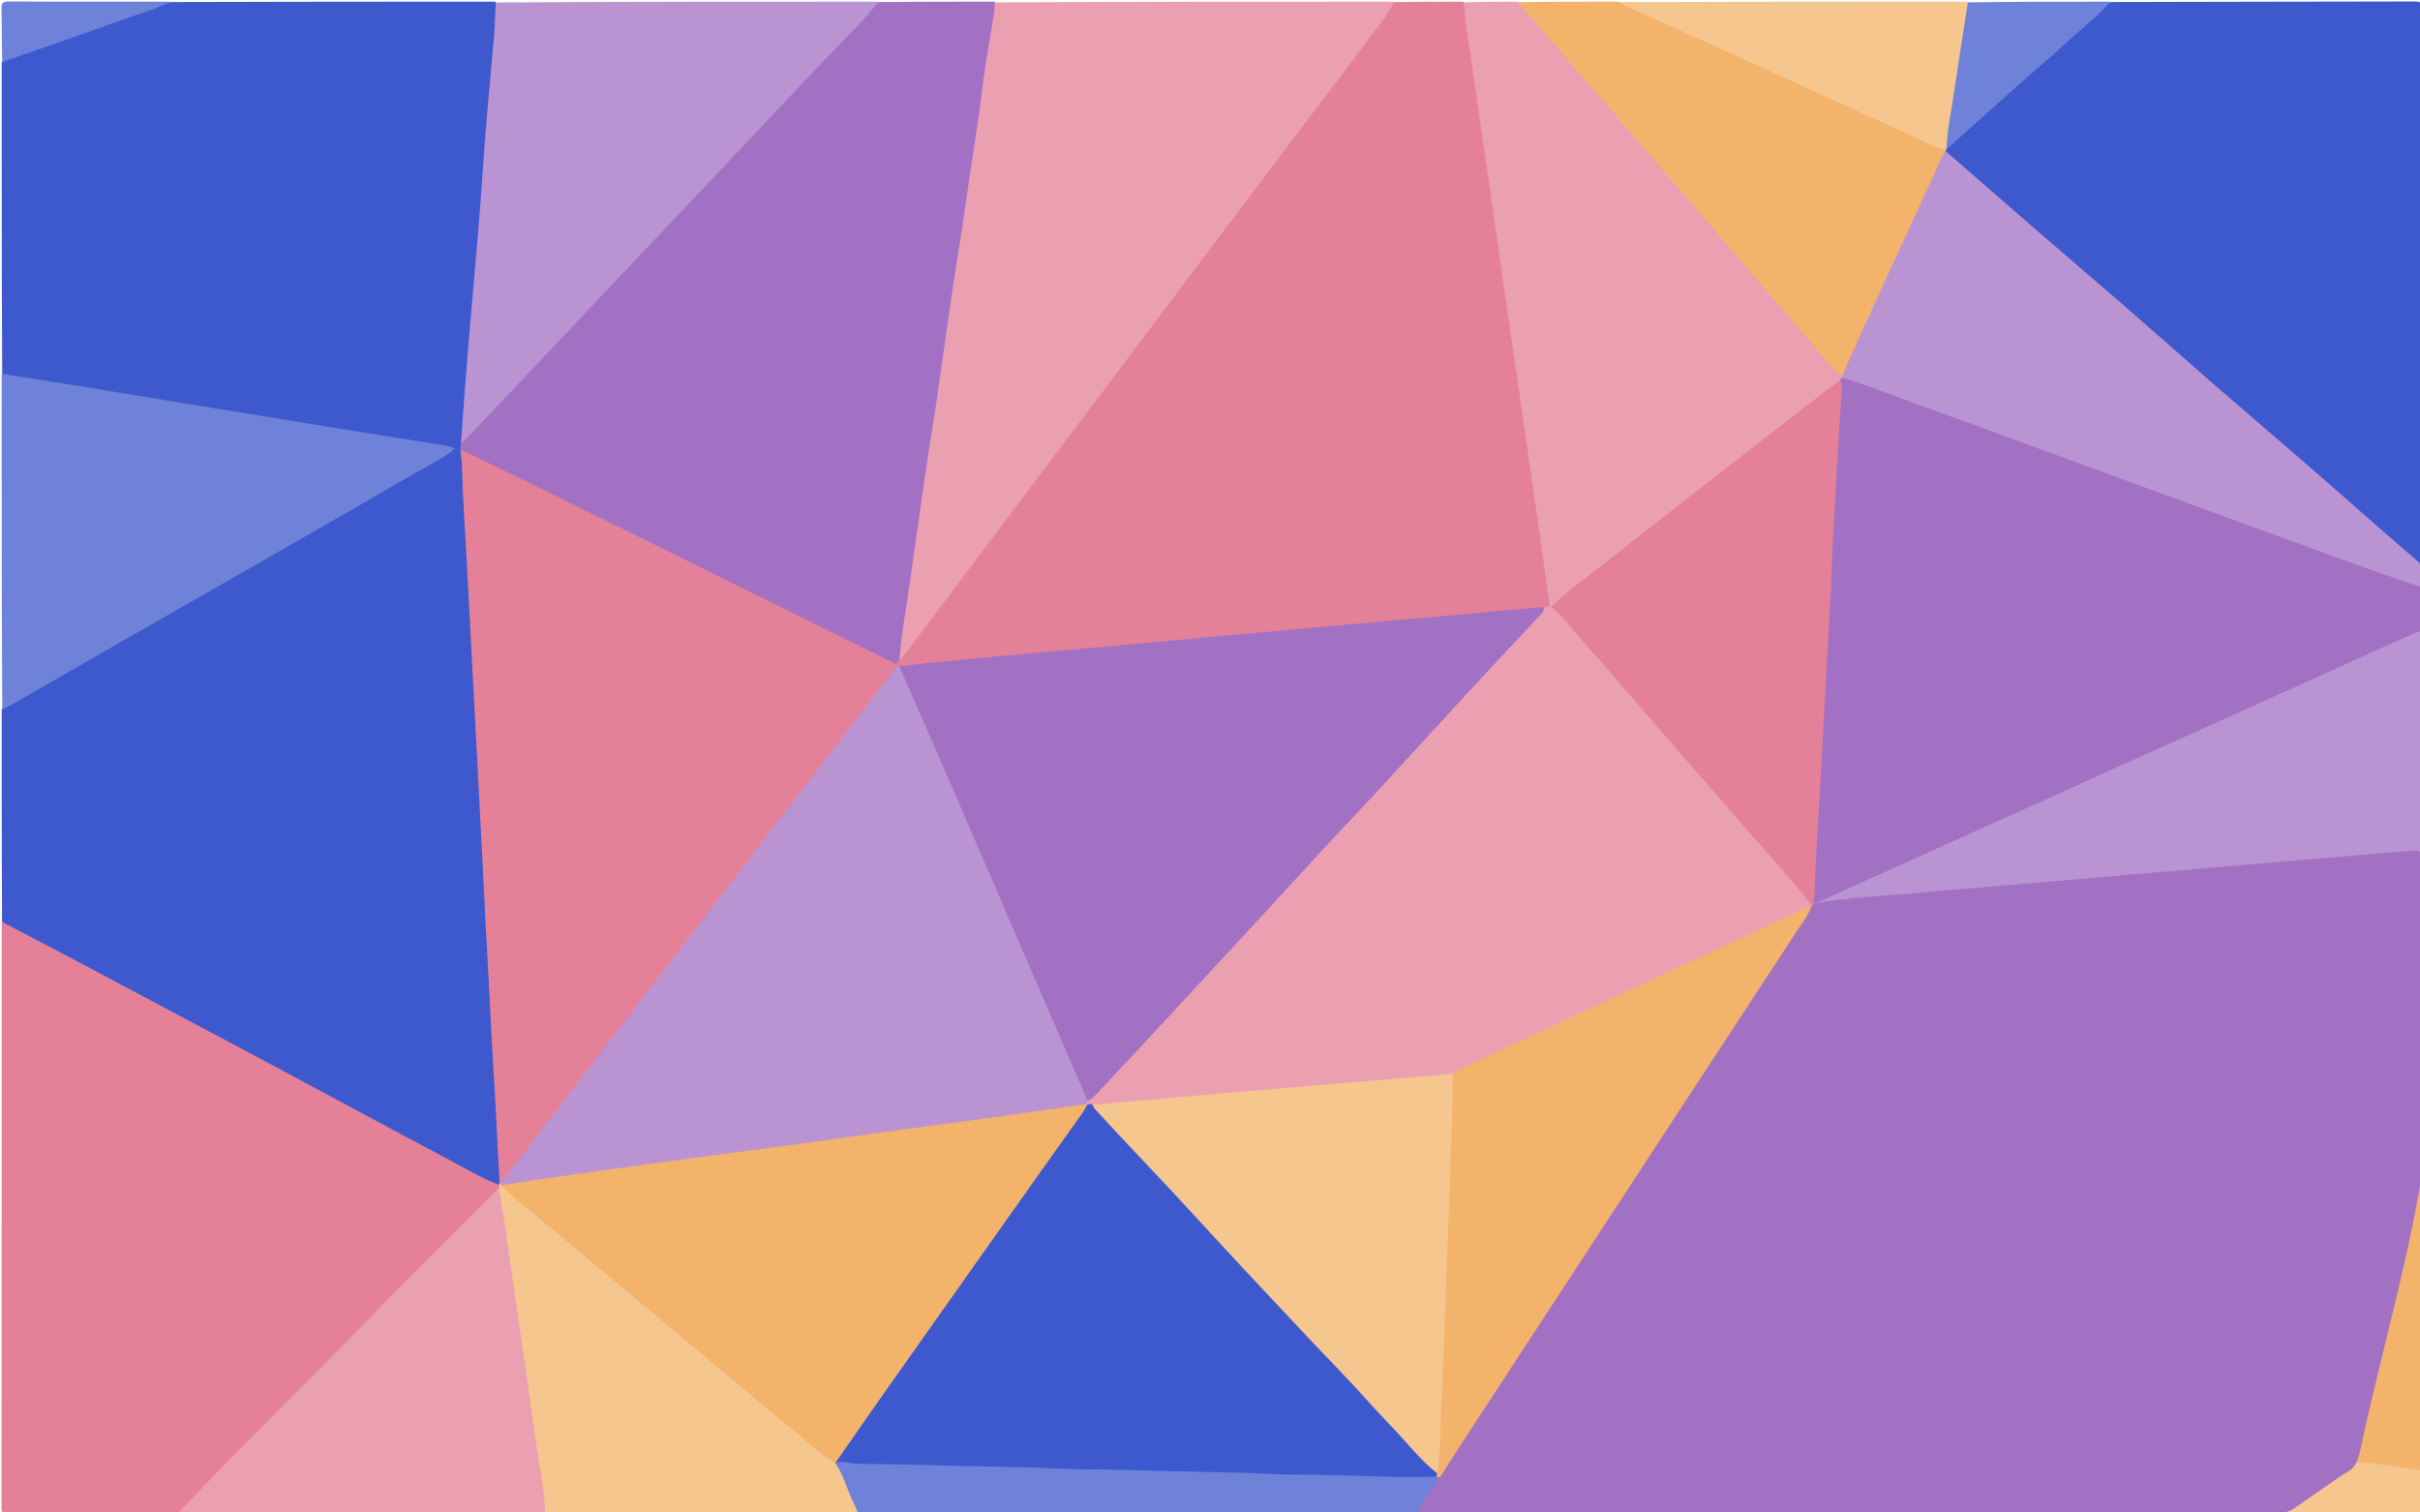 <svg width="1440" height="900" viewBox="0 0 1440 900" fill="none" xmlns="http://www.w3.org/2000/svg">
<g clip-path="url(#clip0_103_170)">
<path d="M1.215 548.305C1 506.312 1 464.625 1 422.469C2.476 419.471 4.768 417.825 7.238 416.441C35.807 400.438 64.088 383.934 92.489 367.638C120.313 351.673 148.12 335.673 175.934 319.689C202.02 304.696 228.058 289.616 254.233 274.777C259.564 271.755 264.93 268.811 270.776 265.896C272.026 265.559 272.866 265.672 274.065 266.261C274.639 266.755 274.829 266.998 275.19 267.675C276.797 272.936 277.177 277.871 277.373 282.899C278.043 300.014 278.846 317.124 280.089 334.211C280.608 341.343 280.839 348.507 281.113 355.642C281.983 378.251 283.546 400.822 284.509 423.426C285.322 442.53 286.502 461.625 287.483 480.726C288.465 499.827 289.404 518.93 290.451 538.026C291.855 563.602 293.189 589.179 294.491 614.76C295.447 633.528 296.391 652.302 297.546 671.056C298.047 679.183 297.689 687.376 298.996 695.455C299.35 697.646 298.519 699.745 298.471 702.347C298.421 703.069 298.392 703.351 298.261 704.034C296.173 707.452 293.54 706.639 291.125 705.354C266.168 692.071 241.252 678.71 216.328 665.364C200.933 657.12 185.553 648.844 170.122 640.667C142.201 625.872 114.448 610.766 86.525 595.979C69.327 586.872 52.255 577.529 34.988 568.556C25.1 563.417 15.465 557.803 5.492 552.825C3.613 551.888 2.29 550.49 1.215 548.305Z" fill="#3E58CE"/>
<path d="M829.74 1.245C843.354 1 856.708 1 870.531 1C873.701 3.293 873.697 6.621 874.146 9.685C880.127 50.491 886.021 91.31 891.892 132.132C897.076 168.178 902.234 204.23 907.374 240.283C912.468 276.008 917.604 311.728 922.816 347.437C923.457 351.833 924.733 356.273 922.792 361.118C921.854 362.183 921.014 362.539 919.602 362.684C905.426 365.529 891.428 365.77 877.565 367.204C860.858 368.932 844.119 370.383 827.385 371.849C810.318 373.344 793.271 375.064 776.185 376.356C760.428 377.548 744.703 379.143 728.969 380.611C715.555 381.862 702.134 383.024 688.723 384.3C668.357 386.238 647.982 388.081 627.609 389.935C610.713 391.472 593.829 393.168 576.902 394.388C563.633 395.345 550.42 397.018 536.671 397.589C535.923 397.525 535.624 397.501 534.882 397.421C533.878 397.162 533.383 396.854 532.736 396.066C532.211 394.537 532.544 393.496 533.353 392.193C536.896 390.077 537.743 386.402 539.828 383.669C553.442 365.828 566.896 347.866 580.39 329.936C596.882 308.023 613.347 286.087 629.866 264.194C651.292 235.795 672.672 207.361 694.128 178.985C712.377 154.849 730.452 130.578 748.696 106.437C772.05 75.533 795.124 44.419 818.681 13.669C821.987 9.353 824.395 4.231 829.74 1.245Z" fill="#E48198"/>
<path d="M274.415 266.673C273.264 266.957 272.509 266.967 271.376 266.984C263.067 268.602 255.47 266.102 247.828 264.861C197.626 256.706 147.437 248.474 97.254 240.212C70.194 235.757 43.093 231.54 16.085 226.769C12.812 226.191 9.506 225.833 6.23 225.256C4.295 224.915 2.8 224.114 1.307 222.308C1 160.646 1 99.291 1 37.469C2.312 34.984 4.088 33.694 6.402 32.876C33.349 23.353 60.247 13.691 87.226 4.256C91.815 2.651 96.582 2.053 101.679 1.224C166.021 1 230.042 1 294.531 1C298.174 3.745 297.334 7.433 297.051 10.817C295.358 31.042 293.846 51.283 292.134 71.505C290.225 94.048 288.451 116.603 286.572 139.148C285.024 157.714 283.642 176.3 282.177 194.875C280.556 215.44 278.889 236.003 277.233 256.565C277.057 258.756 275.656 260.625 275.922 263.339C275.859 264.803 275.475 265.663 274.415 266.673Z" fill="#3E58CE"/>
<path d="M274.011 266.971C274.018 266.215 274.017 265.483 274.019 264.385C275.902 260.074 278.624 256.809 281.644 253.645C300.926 233.442 319.972 213.016 339.323 192.876C350.258 181.494 360.984 169.902 371.841 158.438C389.898 139.369 407.866 120.217 426.011 101.229C437.377 89.335 448.64 77.336 459.919 65.357C477.581 46.599 495.16 27.764 513.049 9.22C515.92 6.244 518.041 2.513 522.718 1.214C545.688 1 568.375 1 591.531 1C594.638 3.139 594.248 5.979 593.768 8.812C591.131 24.389 588.861 40.033 586.655 55.666C584.379 71.806 581.818 87.901 579.509 104.034C576.165 127.404 572.587 150.74 569.141 174.095C565.477 198.936 562.182 223.836 558.213 248.628C553.403 278.679 549.225 308.823 544.767 338.922C542.6 353.551 539.761 368.103 538.449 382.855C538.145 386.273 536.514 389.164 535.182 392.64C534.434 393.564 533.942 394.127 533.233 394.868C530.835 396.565 528.851 395.448 526.921 394.504C509.731 386.098 492.769 377.231 475.477 369.028C445.554 354.833 416.287 339.312 386.429 324.983C357.777 311.232 329.471 296.779 301.053 282.557C294.056 279.055 286.785 276.156 279.852 272.525C277.593 271.341 275.472 270.128 274.208 267.347C273.986 267.046 274.002 266.996 274.011 266.971Z" fill="#A371C3"/>
<path d="M1 548.469C36.097 566.707 71.191 585.421 106.294 604.117C127.592 615.46 148.931 626.727 170.204 638.116C201.157 654.687 231.987 671.488 263.038 687.872C274.048 693.681 284.718 700.185 296.632 704.991C297.386 705.344 297.66 705.744 297.829 706.596C296.757 709.629 294.94 711.764 292.915 713.761C247.117 758.913 202.606 805.343 157.091 850.779C142.367 865.478 127.957 880.518 113.327 895.327C111.059 897.623 108.666 899.583 105.282 900.786C71.865 901 38.73 900.941 5.596 901.086C2.033 901.102 0.886 900.574 0.891 896.604C1.026 780.715 1 664.826 1 548.469Z" fill="#E48198"/>
<path d="M1440.74 349.708C1441 358.021 1441 366.042 1441 374.531C1439.33 377.897 1436.59 379.386 1433.66 380.686C1413.72 389.508 1393.94 398.658 1374.03 407.542C1345.01 420.494 1316.09 433.669 1287.11 446.688C1265.55 456.369 1244.02 466.101 1222.49 475.841C1189.29 490.862 1156.11 505.924 1122.84 520.796C1112.21 525.551 1101.72 530.669 1090.91 534.997C1086.96 536.581 1082.93 539.24 1077.98 537.209C1076.45 528.874 1077.54 520.883 1078.1 512.987C1078.67 504.86 1079.1 496.698 1079.46 488.585C1080.44 466.647 1081.87 444.734 1082.89 422.798C1084.03 398.212 1085.56 373.641 1086.86 349.06C1088.17 324.313 1089.38 299.556 1090.94 274.828C1091.93 259.074 1091.7 243.218 1094.14 227.108C1094.11 226.047 1094.26 225.478 1094.82 224.623C1097.43 222.872 1099.74 223.126 1102.25 224.029C1137.19 236.579 1171.98 249.544 1206.87 262.237C1236.13 272.881 1265.38 283.545 1294.62 294.251C1331.04 307.59 1367.5 320.837 1403.91 334.238C1414.37 338.091 1424.91 341.754 1435.32 345.777C1437.37 346.569 1439.38 347.313 1440.74 349.708Z" fill="#A371C3"/>
<path d="M1255.72 1.214C1316.28 1 1376.57 1.051 1436.85 0.881C1440.72 0.87 1441.08 1.998 1441.08 5.34C1440.98 115.248 1441 225.155 1441 335.531C1438.7 337.153 1437.25 335.616 1435.74 334.311C1414.76 316.15 1393.87 297.871 1372.89 279.712C1354.05 263.404 1335.21 247.08 1316.4 230.737C1299.59 216.134 1282.82 201.479 1266.02 186.87C1247.22 170.519 1228.41 154.162 1209.54 137.881C1195.45 125.724 1181.39 113.529 1167.47 101.167C1164 98.083 1160.08 95.484 1157.16 91.298C1156.95 90.711 1156.9 90.466 1156.84 89.842C1156.89 89.221 1156.94 88.977 1157.16 88.402C1167.61 75.735 1180.63 66.334 1192.32 55.509C1202.81 45.796 1213.7 36.514 1224.37 26.983C1233.04 19.227 1241.81 11.569 1250.56 3.898C1251.98 2.649 1253.82 2.258 1255.72 1.214Z" fill="#3E58CE"/>
<path d="M535.224 392.833C536.183 379.61 538.401 366.355 540.408 353.064C543.803 330.588 546.771 308.048 550.064 285.556C552.347 269.962 554.977 254.419 557.266 238.826C560.616 216.002 563.724 193.143 567.081 170.32C569.374 154.727 572.175 139.205 574.284 123.588C577.373 100.721 581.476 78.009 584.189 55.08C586.041 39.428 588.982 23.907 591.397 8.321C591.727 6.193 591.829 4.029 592.018 1.441C671.021 1 750.042 1 829.531 1C825.23 10.016 818.434 17.608 812.419 25.731C798.555 44.453 784.36 62.929 770.314 81.516C749.051 109.656 727.776 137.787 706.552 165.956C689.13 189.079 671.801 212.273 654.382 235.398C632.157 264.902 609.862 294.352 587.637 323.856C571.116 345.787 554.663 367.769 538.161 389.714C537.371 390.765 536.405 391.684 535.224 392.833Z" fill="#EBA0B2"/>
<path d="M1096.25 224.536C1095.81 225.089 1095.56 225.332 1095.16 225.787C1094.78 229.733 1091.61 231.265 1089.23 233.099C1059.73 255.78 1030.58 278.894 1001.17 301.687C976.63 320.712 952.317 340.036 927.728 359.005C926.53 359.928 925.309 360.754 923.572 361.424C922.975 361.443 922.736 361.395 922.248 361.078C920.195 347.321 918.478 333.821 916.568 320.349C913.096 295.859 909.522 271.384 905.967 246.906C902.817 225.219 899.602 203.541 896.474 181.85C893.275 159.67 890.169 137.476 886.984 115.294C883.868 93.601 880.564 71.935 877.606 50.221C875.411 34.108 872.367 18.109 871 1.442C881.354 1 891.708 1 902.531 1C908.91 2.703 911.868 7.906 915.443 12.095C934.965 34.974 954.664 57.7 974.29 80.488C991.966 101.011 1009.74 121.457 1027.42 141.974C1049.45 167.529 1071.61 192.97 1093.42 218.708C1094.51 219.995 1095.29 221.456 1096.35 223.16C1096.46 223.744 1096.45 223.986 1096.25 224.536Z" fill="#EBA0B2"/>
<path d="M522.531 1C519.619 4.88 516.378 8.892 512.834 12.617C497.591 28.642 482.114 44.446 467.009 60.598C455.768 72.619 444.436 84.55 433.125 96.504C415.071 115.582 397.083 134.721 378.943 153.719C367.926 165.258 357.053 176.941 346.089 188.537C328.043 207.622 310.073 226.779 291.945 245.788C286.21 251.801 280.596 257.923 274.302 263.842C275.694 243.004 277.297 221.984 279.056 200.977C280.939 178.482 283.072 156.009 284.901 133.51C286.422 114.811 287.543 96.08 289.057 77.38C290.531 59.184 292.348 41.015 293.871 22.822C294.452 15.872 294.635 8.888 295 1.46C370.688 1 446.375 1 522.531 1Z" fill="#BA94D2"/>
<path d="M1096.45 224.88C1096.07 224.846 1096.04 224.434 1096.03 224.228C1094.41 221.793 1095.18 219.662 1096.18 217.461C1104.64 198.706 1113.24 180.007 1121.88 161.333C1132.12 139.193 1142.03 116.895 1152.51 94.866C1153.54 92.718 1154.14 89.969 1157.65 89.852C1175.27 105.093 1192.48 120.237 1209.81 135.256C1228.64 151.578 1247.62 167.719 1266.43 184.06C1283.24 198.661 1299.85 213.497 1316.65 228.101C1335.46 244.445 1354.44 260.594 1373.27 276.921C1387.32 289.115 1401.24 301.469 1415.24 313.727C1423.62 321.06 1432.03 328.347 1440.72 335.827C1441 340.357 1441 344.714 1441 349.535C1418.29 341.793 1395.57 333.635 1372.88 325.367C1339.71 313.277 1306.56 301.107 1273.4 288.974C1226.64 271.862 1179.9 254.686 1133.09 237.688C1121.05 233.316 1109.19 228.41 1096.45 224.88Z" fill="#BA94D2"/>
<path d="M1 222.469C34.757 227.596 68.51 233.222 102.274 238.778C134.892 244.146 167.518 249.474 200.15 254.758C221.958 258.289 243.786 261.701 265.597 265.21C267.225 265.472 268.795 266.091 270.695 266.767C264.399 272.699 256.38 276.11 248.943 280.431C218.315 298.224 187.57 315.816 156.839 333.43C125.963 351.127 95.04 368.743 64.16 386.434C45.113 397.346 26.114 408.342 7.075 419.269C5.354 420.257 3.499 421.012 1.353 421.938C1 355.646 1 289.292 1 222.469Z" fill="#6E82DA"/>
<path d="M1078.83 538.236C1098.73 529.129 1118.46 520.282 1138.19 511.402C1164.58 499.516 1190.97 487.611 1217.36 475.704C1238.89 465.986 1260.41 456.237 1281.95 446.529C1307.74 434.908 1333.54 423.332 1359.32 411.703C1377.98 403.289 1396.6 394.81 1415.25 386.378C1423.59 382.609 1431.94 378.883 1440.64 375.069C1441 419.021 1441 463.042 1441 507.531C1426.95 509.254 1412.91 510.542 1398.85 511.753C1385.79 512.878 1372.71 513.892 1359.65 515.007C1345.43 516.22 1331.22 517.51 1317 518.733C1304.1 519.844 1291.19 520.884 1278.29 522.004C1264.07 523.239 1249.86 524.558 1235.65 525.787C1226.55 526.573 1217.44 527.222 1208.34 528.007C1194.13 529.234 1179.92 530.571 1165.7 531.774C1152.3 532.908 1138.89 533.873 1125.49 535.017C1111.6 536.202 1097.73 537.518 1083.84 538.765C1082.52 538.884 1081.19 538.919 1079.42 538.991C1078.88 538.819 1078.77 538.651 1078.83 538.236Z" fill="#BA94D2"/>
<path d="M1158.01 89.76C1154.81 93.333 1153.61 97.763 1151.76 101.775C1137.02 133.607 1122.44 165.51 1107.83 197.404C1103.89 206.017 1100.04 214.672 1096.08 223.665C1088.64 218.185 1083.56 210.252 1077.36 203.347C1065.61 190.257 1054.34 176.729 1042.88 163.377C1029.47 147.758 1016.09 132.112 1002.66 116.514C993.236 105.569 983.718 94.703 974.279 83.77C962.78 70.45 951.328 57.09 939.84 43.761C930.519 32.946 921.179 22.147 911.841 11.345C909.018 8.079 906.177 4.828 903.172 1.285C922.688 1 942.375 1 962.531 1C981.758 5.437 998.279 15.317 1015.71 22.924C1044.18 35.344 1072.32 48.522 1100.6 61.354C1118.45 69.452 1136.32 77.529 1154.11 85.748C1155.52 86.398 1156.61 87.346 1157.87 88.68C1158.02 89.028 1158.01 89.516 1158.01 89.76Z" fill="#F3B36A"/>
<path d="M105.469 901C111.033 894.795 117.092 888.614 123.096 882.382C155.689 848.549 189.415 815.831 222.111 782.11C246.581 756.874 271.582 732.186 296.661 707.107C299.685 708.096 299.994 710.604 300.386 713.102C303.912 735.604 307.054 758.162 310.283 780.708C315.137 814.609 319.958 848.515 324.808 882.416C325.395 886.522 326.335 890.602 326.203 894.791C326.141 896.769 326.328 898.839 324.311 900.679C251.312 901 178.625 901 105.469 901Z" fill="#EBA0B2"/>
<path d="M1158.01 89.015C1151.52 88.391 1146.2 84.644 1140.49 82.078C1105.31 66.258 1070.29 50.095 1035.18 34.135C1012.48 23.817 989.707 13.654 966.977 3.402C965.771 2.858 964.648 2.131 963.243 1.244C1032.02 1 1101.04 1 1170.53 1C1172.97 2.661 1172.58 4.862 1172.32 7.001C1170.9 18.857 1168.66 30.59 1166.99 42.412C1165.28 54.559 1163.27 66.665 1161.44 78.797C1160.94 82.144 1159.85 85.216 1158.22 88.607C1157.98 88.978 1158 89.001 1158.01 89.015Z" fill="#F6C68F"/>
<path d="M496.06 871.366C496.026 870.993 496.007 870.498 496 870.25C496.206 869.757 496.419 869.511 497.06 869.035C500.914 867.906 504.351 867.527 507.865 868.346C509.326 868.686 510.85 868.677 512.348 868.64C535.175 868.067 557.972 869.51 580.784 869.891C608.243 870.349 635.707 871.122 663.164 871.862C689.291 872.566 715.42 873.152 741.546 873.826C768.84 874.531 796.137 875.155 823.425 875.971C833.037 876.258 842.74 875.921 852.767 877.367C853.491 877.557 853.777 877.626 854.456 877.869C856.792 879.957 856.885 882.329 855.573 884.366C851.949 889.995 849.097 896.234 843.282 900.722C732.646 901 622.292 901 511.469 901C508.371 899.691 506.712 897.699 505.626 894.874C503.552 889.475 500.632 884.447 498.04 879.278C496.838 876.879 495.934 874.461 496.06 871.366Z" fill="#6E82DA"/>
<path d="M1158.27 88.811C1158.66 76.846 1161.31 64.987 1163.04 53.003C1165.52 35.92 1168.29 18.88 1170.97 1.411C1199.02 1 1227.04 1 1255.53 1C1249.04 9.353 1240.17 15.655 1232.25 22.988C1221.9 32.584 1211.06 41.654 1200.51 51.044C1186.48 63.53 1172.54 76.107 1158.27 88.811Z" fill="#6E82DA"/>
<path d="M1401.18 870.364C1401.71 860.808 1404.47 852.044 1406.54 843.164C1416.95 798.475 1427.59 753.839 1438.21 709.199C1438.9 706.309 1438.93 703.22 1440.77 700.287C1441 758.021 1441 816.042 1441 874.531C1438.93 877.088 1436.3 876.437 1433.95 876.116C1424.14 874.779 1414.3 873.602 1404.51 872.118C1403.35 871.941 1402.24 871.67 1401.18 870.364Z" fill="#F3B36A"/>
<path d="M1400.67 870.151C1414.18 870.451 1427.16 872.877 1440.6 874.92C1441 882.304 1440.81 889.615 1441.09 896.909C1441.21 900.115 1440.75 901.142 1437.12 901.113C1410.73 900.903 1384.33 901 1357.47 901C1364.13 894.503 1372.61 889.855 1380.33 884.175C1386.88 879.367 1393.69 874.931 1400.67 870.151Z" fill="#F6C68F"/>
<path d="M101.531 1C93.001 5.316 83.381 7.977 74.033 11.345C49.991 20.007 25.844 28.377 1.369 36.932C1 26.534 1.158 16.064 0.912 5.603C0.829 2.066 1.371 0.858 5.371 0.884C37.267 1.092 69.165 1 101.531 1Z" fill="#6E82DA"/>
<path d="M1440.67 507.68C1441 571.687 1441 635.375 1441 699.531C1432.11 754.377 1416.28 807.201 1404.91 861.024C1404.37 863.625 1403.74 866.222 1402.63 869.078C1400.93 874.451 1396.07 876.034 1392.41 878.63C1383.2 885.168 1373.82 891.475 1364.55 897.94C1362.44 899.414 1359.89 899.623 1357.3 900.784C1211.65 901 1066.32 901 920.5 901C895.399 901.245 869.292 901 843.469 901C844.035 895.745 848.358 892.431 850.72 887.95C852.167 885.204 854.659 883.005 855.035 879.307C855.481 878.64 855.935 878.516 856.716 878.793C856.111 874.496 858.108 872.953 860.028 869.941C871.303 852.259 882.91 834.791 894.382 817.236C923.602 772.523 952.842 727.824 982.106 683.14C998.517 658.081 1014.95 633.037 1031.27 607.919C1044.06 588.247 1057.16 568.781 1069.62 548.9C1072.01 545.086 1075.08 541.812 1078.03 537.979C1078.66 537.734 1078.94 537.672 1079.64 537.569C1101.05 533.772 1122.37 533.095 1143.53 531.09C1161.07 529.429 1178.65 528.096 1196.21 526.605C1213.44 525.144 1230.67 523.712 1247.89 522.12C1260.96 520.911 1274.06 519.85 1287.15 518.76C1305.53 517.229 1323.91 515.573 1342.3 514.034C1359.53 512.592 1376.76 511.072 1393.99 509.671C1407.25 508.593 1420.49 507.295 1433.75 506.269C1436.07 506.09 1438.4 505.414 1440.67 507.68Z" fill="#A371C3"/>
<path d="M324.469 901C324.009 885.467 320.457 870.356 318.452 855.067C315.538 832.853 312.191 810.695 308.997 788.517C305.851 766.667 302.675 744.822 299.491 722.977C298.749 717.89 297.919 712.815 297.035 707.331C296.96 706.502 296.98 706.078 297.002 705.334C297.004 705.015 297.068 704.536 297.088 704.296C297.299 703.911 297.489 703.767 298.034 703.657C298.6 703.805 298.809 703.919 299.27 704.284C318.683 719.716 337.097 735.799 355.983 751.31C379.504 770.629 402.703 790.329 426.104 809.789C447.074 827.226 468.071 844.634 488.911 862.229C491.449 864.372 494.306 866.156 496.557 869.155C496.823 869.708 496.9 869.944 497.011 870.549C502.02 877.559 503.915 886.313 507.799 894.003C508.848 896.081 509.74 898.238 510.852 900.68C497.979 901 484.779 900.785 471.289 900.785C422.312 901 373.625 901 324.469 901Z" fill="#F6C68F"/>
<path d="M1079 537.548C1079 537.99 1078.99 538.489 1078.99 538.738C1078.98 538.988 1078.52 538.978 1077.94 538.905C1074.63 537.454 1072.54 535.325 1070.63 532.997C1060.72 520.931 1050.11 509.473 1040 497.586C1027.64 483.048 1014.89 468.839 1002.42 454.385C992.557 442.946 982.548 431.623 972.605 420.247C959.931 405.745 947.191 391.302 934.671 376.667C931.649 373.135 928.445 369.757 925.478 366.172C924.319 364.773 922.824 363.591 922.876 361.172C932.624 351.497 943.732 343.868 954.268 335.543C982.903 312.916 1011.72 290.515 1040.51 268.082C1058.44 254.111 1076.44 240.243 1094.71 226.163C1096.26 227.584 1096.08 229.471 1095.97 231.277C1094.69 251.983 1093.31 272.683 1092.12 293.394C1091.74 300.025 1091.58 306.661 1091.14 313.299C1090.06 329.371 1089.93 345.505 1088.91 361.581C1087.74 379.977 1086.83 398.381 1085.84 416.783C1084.86 435.019 1083.89 453.256 1082.89 471.49C1081.85 490.224 1080.44 508.935 1079.94 527.698C1079.86 530.84 1079.33 533.97 1079 537.548Z" fill="#E48198"/>
<path d="M857.146 878.715C856.57 879.006 856.141 878.985 855.393 878.949C855.073 878.933 855.058 878.968 855.059 878.957C854.621 878.474 854.3 877.933 854.067 876.847C854.459 853.786 855.247 831.214 856.522 808.658C857.056 799.198 857.09 789.708 857.373 780.247C857.78 766.622 858.31 752.985 858.848 739.372C859.701 717.788 860.145 696.184 861.453 674.613C862.127 663.503 861.474 652.32 863.097 640.821C863.581 637.059 865.616 635.249 868.581 633.856C892.684 622.531 916.781 611.191 940.951 600.013C977.505 583.106 1013.91 565.889 1050.5 549.047C1057.3 545.917 1064.08 542.728 1070.85 539.522C1072.91 538.544 1074.95 537.075 1077.71 538.753C1078 538.995 1078.03 538.98 1078.04 538.975C1075.97 545.049 1071.83 549.945 1068.41 555.208C1047.19 587.875 1025.73 620.391 1004.39 652.981C981.682 687.659 959.015 722.363 936.33 757.056C913.645 791.748 890.95 826.434 868.285 861.139C864.555 866.85 860.955 872.647 857.146 878.715Z" fill="#F3B36A"/>
<path d="M298.257 704.031C297.899 704.04 297.503 704.046 297.306 704.051C296.055 682.995 295.214 661.922 293.883 640.88C292.709 622.323 291.897 603.751 290.889 585.189C289.493 559.496 288.114 533.804 286.851 508.103C285.915 489.039 284.886 469.975 283.884 450.912C282.874 431.683 281.82 412.456 280.849 393.224C279.894 374.326 278.854 355.431 277.866 336.533C276.852 317.137 275.425 297.764 274.93 278.34C274.841 274.865 274.318 271.401 273.991 267.489C305.939 282.823 337.898 298.59 369.844 314.382C402.832 330.689 435.802 347.03 468.789 363.337C489.982 373.814 511.192 384.255 532.705 394.879C533.194 395.302 533.403 395.531 533.829 395.869C535.124 398.587 533.676 400.421 532.239 402.306C514.111 426.094 495.895 449.816 477.661 473.522C450.613 508.687 423.589 543.87 396.585 579.069C372.914 609.925 349.088 640.663 325.586 671.649C318.96 680.384 312.148 688.979 305.525 697.72C303.647 700.199 301.722 702.808 298.257 704.031Z" fill="#E48198"/>
<path d="M1077.94 538.659C1066.82 544.088 1055.6 549.109 1044.46 554.286C1006.17 572.067 967.899 589.888 929.636 607.724C908.847 617.415 888.083 627.16 867.322 636.912C866.597 637.252 866.024 637.917 865.185 638.716C863.28 641.06 860.976 641.982 858.41 642.105C844.622 642.765 830.901 644.273 817.147 645.353C803.395 646.432 789.665 647.811 775.916 648.908C761.667 650.046 747.406 651.061 733.165 652.307C714.621 653.928 696.058 655.326 677.514 656.95C669.086 657.688 660.657 658.698 651.722 658.644C650.389 658.554 649.503 658.554 648.206 658.384C647.548 658.117 647.302 657.976 646.772 657.522C646.239 656.716 646.109 656.193 646.178 655.259C650.358 649.423 655.236 644.617 659.914 639.699C675.164 623.664 689.959 607.21 705.104 591.081C717.397 577.989 729.553 564.76 741.715 551.543C758.497 533.305 775.347 515.131 792.221 496.978C804.678 483.578 817.073 470.118 829.503 456.692C846.454 438.383 863.43 420.095 880.343 401.753C890.6 390.63 901.104 379.727 911.056 368.32C913.247 365.808 915.726 363.569 918.76 361.446C919.775 361.127 920.518 361.034 921.63 360.875C921.999 360.809 922.443 360.852 922.665 360.834C930.77 367.551 936.782 376.001 943.669 383.642C954.122 395.241 964.217 407.161 974.453 418.956C986.758 433.133 999.028 447.341 1011.35 461.5C1021.5 473.155 1031.8 484.677 1041.86 496.403C1053.86 510.381 1066.52 523.786 1077.94 538.659Z" fill="#EBA0B2"/>
<path d="M918.607 361.181C919.034 363.014 918.113 364.323 916.931 365.585C902.5 380.983 888.02 396.335 873.703 411.838C855.561 431.484 837.603 451.3 819.476 470.959C809.225 482.077 798.723 492.962 788.462 504.071C769.865 524.202 751.459 544.511 732.781 564.567C724.288 573.686 715.793 582.797 707.378 591.99C689.205 611.844 670.741 631.433 652.366 651.102C651.021 652.543 649.782 654.186 647.457 654.943C644.204 654.896 643.476 652.607 642.529 650.448C632.309 627.138 622.355 603.714 612.247 580.356C599.761 551.503 587.276 522.649 574.881 493.757C561.764 463.179 548.406 432.705 535.446 402.059C534.718 400.336 534.05 398.657 535.01 396.442C549.41 394.731 563.637 393.333 577.871 392.003C594.758 390.425 611.649 388.895 628.54 387.365C644.77 385.895 661.004 384.47 677.234 382.992C697.271 381.167 717.304 379.3 737.34 377.467C750.091 376.301 762.844 375.165 775.597 374.016C792.985 372.449 810.372 370.874 827.761 369.319C843.993 367.867 860.229 366.454 876.459 364.988C890.369 363.733 904.274 362.427 918.607 361.181Z" fill="#A371C3"/>
<path d="M534.889 396.071C548.726 427.383 562.283 458.663 575.815 489.953C591.458 526.126 607.088 562.306 622.708 598.489C630.749 617.114 638.756 635.754 646.954 654.705C647.103 655.462 647.076 655.9 647.026 656.667C645.549 659.769 642.832 659.994 640.191 660.371C616.327 663.778 592.419 666.876 568.555 670.282C540.412 674.3 512.221 677.966 484.059 681.845C451.122 686.382 418.183 690.92 385.227 695.323C359.685 698.736 334.16 702.268 308.64 705.843C305.307 706.31 302.017 706.445 298.37 705.232C297.984 705.01 297.944 704.525 297.922 704.282C318.018 677.787 338.139 651.534 358.256 625.28C385.351 589.92 412.431 554.548 439.541 519.2C464.83 486.227 490.15 453.277 515.456 420.316C521.528 412.406 527.597 404.493 533.842 396.294C534.211 396.018 534.405 396.03 534.889 396.071Z" fill="#BA94D2"/>
<path d="M298.157 705.297C312.113 703.009 326.238 700.987 340.37 699.012C358.779 696.438 377.187 693.853 395.607 691.362C419.126 688.182 442.661 685.127 466.179 681.949C484.107 679.527 502.017 676.972 519.942 674.521C540.989 671.643 562.047 668.844 583.092 665.955C598.385 663.855 613.665 661.658 628.953 659.517C634.699 658.712 640.452 657.944 646.602 657.078C647.004 656.996 647.05 656.948 647.082 656.937C648.885 659.376 647.44 661.415 646.1 663.28C624.286 693.63 602.836 724.24 581.093 754.642C564.092 778.414 547.521 802.494 530.551 826.292C521.198 839.409 511.776 852.48 502.632 865.746C501.341 867.619 499.664 868.841 497.272 869.782C496.98 869.994 496.487 869.998 496.24 870C488.206 865.727 482.116 859.272 475.333 853.73C457.96 839.534 440.791 825.088 423.571 810.706C408.39 798.028 393.268 785.279 378.088 772.601C360.995 758.326 343.786 744.188 326.781 729.808C317.271 721.766 307.269 714.296 298.157 705.297Z" fill="#F3B36A"/>
<path d="M497.435 869.996C517.549 840.92 538.121 811.848 558.688 782.773C578.759 754.4 598.812 726.013 618.899 697.652C627.262 685.845 635.707 674.096 644.079 662.296C645.132 660.812 645.974 659.18 647.014 657.271C647.821 656.959 648.528 656.992 649.591 657.03C656.113 660.578 660.697 665.821 665.191 671.174C670.216 677.16 675.843 682.609 681.201 688.274C693.192 700.954 705.041 713.771 716.976 726.5C735.955 746.743 754.853 767.062 773.798 787.338C787.749 802.269 801.726 817.179 815.601 832.18C827.781 845.35 840.164 858.333 852.227 871.612C853.495 873.007 854.486 874.471 854.967 876.652C855.028 877.435 855.041 877.867 855.057 878.622C833.579 879.499 812.126 878.054 790.662 877.673C778.204 877.452 765.709 877.546 753.249 876.968C725.823 875.695 698.366 875.651 670.941 874.732C657.962 874.297 644.983 874.576 632.026 873.96C604.767 872.663 577.477 872.613 550.217 871.736C537.073 871.314 523.936 871.36 510.801 871.003C506.478 870.885 502.258 869.503 497.435 869.996Z" fill="#3E58CE"/>
<path d="M855.237 876.659C845.965 869.581 838.784 860.324 830.844 851.845C825.178 845.796 819.379 839.828 813.85 833.618C801.912 820.211 789.214 807.483 776.923 794.387C757.81 774.021 738.649 753.698 719.755 733.129C706.484 718.681 693.178 704.272 679.634 690.079C670.223 680.217 661.01 670.167 651.738 660.174C651.076 659.46 650.652 658.526 650.032 657.365C721.34 651.025 792.734 645.015 864.559 639.004C864.383 659.918 863.408 680.819 862.809 701.737C862.32 718.821 861.482 735.905 860.857 752.993C860.178 771.576 859.518 790.16 858.841 808.743C858.218 825.828 857.112 842.894 856.925 860.003C856.866 865.445 855.972 870.879 855.237 876.659Z" fill="#F6C68F"/>
</g>
<defs>
<clipPath id="clip0_103_170">
<rect width="1440" height="900" fill="white"/>
</clipPath>
</defs>
</svg>
